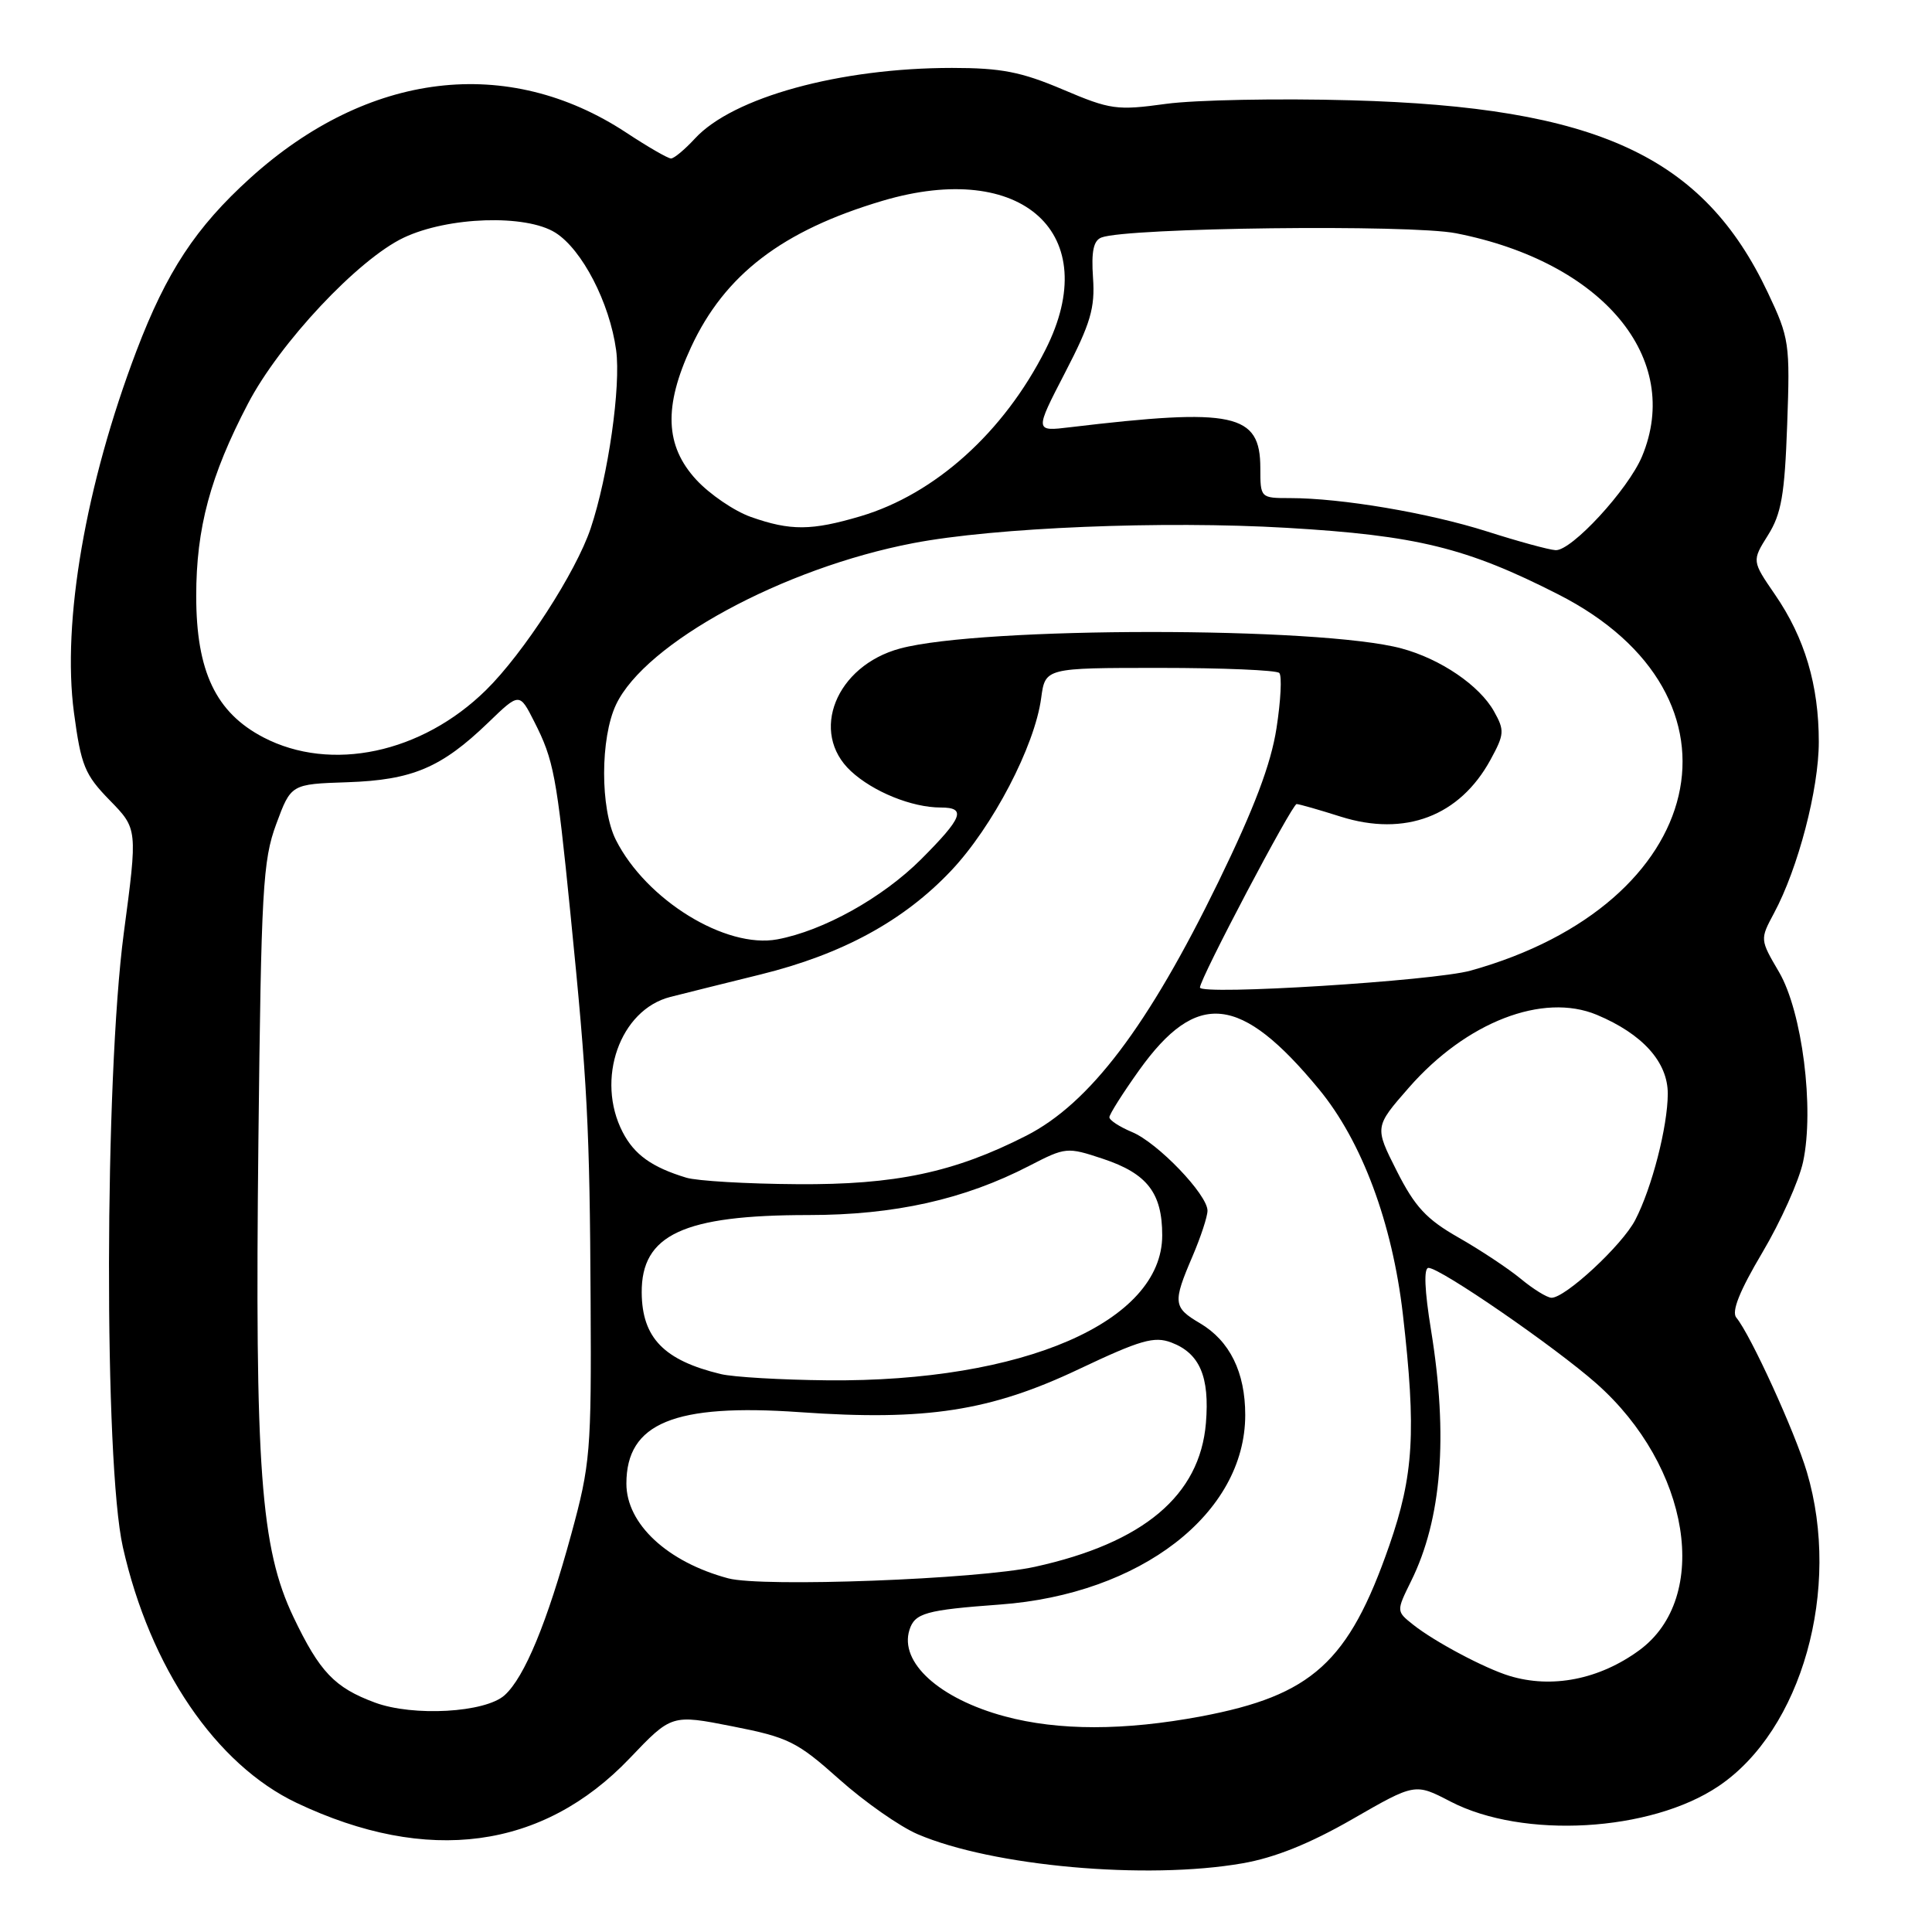 <?xml version="1.0" encoding="UTF-8" standalone="no"?>
<!DOCTYPE svg PUBLIC "-//W3C//DTD SVG 1.1//EN" "http://www.w3.org/Graphics/SVG/1.1/DTD/svg11.dtd" >
<svg xmlns="http://www.w3.org/2000/svg" xmlns:xlink="http://www.w3.org/1999/xlink" version="1.1" viewBox="0 0 256 256">
 <g >
 <path fill="currentColor"
d=" M 164.63 246.90 C 168.91 246.16 173.56 244.29 179.21 241.04 C 187.50 236.27 187.50 236.27 192.19 238.71 C 201.79 243.70 218.71 242.74 227.71 236.68 C 238.76 229.25 244.02 210.55 239.42 195.05 C 237.86 189.78 231.95 176.84 230.07 174.59 C 229.41 173.79 230.50 171.06 233.52 165.97 C 235.95 161.87 238.38 156.46 238.92 153.94 C 240.43 146.88 238.80 134.05 235.73 128.80 C 233.20 124.48 233.20 124.48 235.07 120.99 C 238.26 115.05 241.00 104.57 241.00 98.30 C 241.00 90.78 239.14 84.52 235.20 78.79 C 232.13 74.32 232.13 74.32 234.27 70.91 C 236.04 68.09 236.48 65.56 236.81 56.28 C 237.20 45.50 237.10 44.80 234.25 38.78 C 225.69 20.67 211.62 14.18 179.00 13.29 C 169.38 13.02 158.36 13.24 154.52 13.76 C 147.97 14.66 147.14 14.54 140.83 11.86 C 135.32 9.52 132.67 9.00 126.14 9.00 C 111.28 9.00 97.10 12.90 92.08 18.36 C 90.74 19.81 89.32 21.00 88.91 21.00 C 88.51 21.00 85.84 19.46 82.99 17.58 C 67.27 7.23 48.77 9.47 33.16 23.59 C 25.94 30.13 22.07 36.01 18.08 46.50 C 11.34 64.24 8.20 82.42 9.80 94.43 C 10.74 101.45 11.23 102.65 14.54 106.04 C 18.24 109.83 18.24 109.83 16.40 123.66 C 13.85 142.99 13.77 193.84 16.28 205.00 C 19.88 220.98 28.60 233.81 39.32 238.90 C 56.64 247.11 71.91 245.07 83.44 232.98 C 88.99 227.16 88.99 227.16 97.06 228.75 C 104.48 230.21 105.62 230.78 111.21 235.77 C 114.56 238.76 119.23 242.03 121.59 243.04 C 131.51 247.29 151.89 249.12 164.63 246.90 Z  M 133.15 227.43 C 124.46 225.09 119.14 220.27 120.51 215.96 C 121.22 213.74 122.67 213.33 132.50 212.61 C 151.14 211.25 165.00 200.54 165.00 187.49 C 165.00 181.83 162.95 177.67 159.01 175.34 C 155.45 173.25 155.38 172.61 158.00 166.50 C 159.10 163.93 160.00 161.20 160.00 160.42 C 160.00 158.29 153.39 151.40 149.99 150.00 C 148.35 149.31 147.00 148.44 147.00 148.04 C 147.00 147.65 148.78 144.84 150.95 141.80 C 158.59 131.14 164.39 131.76 174.77 144.33 C 180.46 151.23 184.49 162.04 185.89 174.17 C 187.67 189.68 187.33 195.47 184.08 204.81 C 178.70 220.27 173.85 224.66 159.14 227.43 C 148.95 229.34 140.26 229.34 133.15 227.43 Z  M 49.68 225.60 C 44.34 223.62 42.36 221.55 38.88 214.26 C 34.53 205.13 33.76 194.62 34.24 151.14 C 34.61 117.86 34.82 114.01 36.60 109.20 C 38.56 103.90 38.56 103.90 46.03 103.65 C 54.63 103.36 58.48 101.73 64.67 95.77 C 68.83 91.75 68.83 91.75 70.79 95.62 C 73.38 100.72 73.75 102.72 75.58 121.00 C 77.84 143.55 78.14 149.22 78.26 172.50 C 78.37 192.33 78.22 194.04 75.70 203.27 C 72.50 214.99 69.51 222.23 66.87 224.62 C 64.31 226.94 54.75 227.48 49.68 225.60 Z  M 200.00 222.06 C 196.72 221.06 190.08 217.53 187.25 215.28 C 185.01 213.50 185.01 213.50 186.98 209.50 C 191.04 201.29 191.91 190.34 189.62 176.25 C 188.76 170.98 188.64 168.00 189.28 168.00 C 190.85 168.00 205.98 178.42 211.53 183.32 C 223.96 194.32 226.75 211.68 217.21 218.67 C 211.92 222.54 205.63 223.78 200.00 222.06 Z  M 96.50 209.14 C 88.43 206.98 83.00 201.93 83.00 196.59 C 83.00 188.56 89.35 185.95 106.00 187.12 C 122.70 188.30 131.26 186.98 143.02 181.39 C 151.13 177.55 152.94 177.03 155.21 177.89 C 158.97 179.32 160.30 182.41 159.79 188.57 C 158.99 198.16 151.51 204.45 137.13 207.61 C 129.58 209.27 101.02 210.34 96.50 209.14 Z  M 95.50 182.07 C 87.97 180.25 85.08 177.27 85.03 171.29 C 84.97 163.60 90.56 161.00 107.12 161.00 C 118.53 161.00 127.76 158.94 136.40 154.47 C 141.21 151.99 141.39 151.97 146.15 153.55 C 152.01 155.50 154.00 158.07 154.00 163.69 C 154.00 175.15 135.58 183.14 109.66 182.90 C 103.52 182.84 97.15 182.47 95.50 182.07 Z  M 201.50 169.44 C 199.85 168.08 196.14 165.62 193.26 163.98 C 189.01 161.56 187.48 159.91 185.08 155.16 C 182.13 149.32 182.13 149.32 186.68 144.12 C 194.29 135.42 204.44 131.49 211.59 134.47 C 217.65 137.01 221.00 140.73 220.99 144.94 C 220.97 149.29 218.89 157.39 216.68 161.65 C 214.96 164.99 207.37 172.02 205.57 171.96 C 204.98 171.94 203.15 170.81 201.50 169.44 Z  M 90.94 156.05 C 86.38 154.67 84.05 153.00 82.51 150.02 C 78.89 143.02 82.14 133.80 88.82 132.10 C 90.84 131.59 96.23 130.24 100.79 129.12 C 111.60 126.45 119.74 122.02 126.02 115.38 C 131.53 109.56 137.11 98.87 137.96 92.50 C 138.50 88.50 138.50 88.50 153.67 88.50 C 162.01 88.50 169.14 88.80 169.51 89.17 C 169.88 89.54 169.71 92.85 169.14 96.51 C 168.40 101.27 166.20 107.08 161.45 116.84 C 152.13 135.98 144.41 146.18 136.00 150.48 C 126.45 155.35 118.64 157.01 105.64 156.91 C 98.97 156.87 92.35 156.48 90.94 156.05 Z  M 159.00 130.85 C 159.00 129.68 171.22 106.51 171.81 106.54 C 172.19 106.56 174.82 107.31 177.65 108.21 C 186.18 110.90 193.42 108.15 197.50 100.67 C 199.34 97.30 199.38 96.78 197.97 94.27 C 196.05 90.83 190.88 87.31 185.70 85.92 C 174.90 83.01 130.08 83.02 119.27 85.93 C 110.76 88.22 107.22 97.05 112.75 102.18 C 115.70 104.92 120.84 107.00 124.65 107.00 C 128.08 107.00 127.58 108.32 122.05 113.86 C 116.93 118.97 109.10 123.33 103.00 124.47 C 96.16 125.74 85.62 119.25 81.61 111.30 C 79.52 107.15 79.53 97.79 81.63 93.36 C 85.51 85.19 103.74 75.28 121.00 71.97 C 131.81 69.89 154.14 68.98 170.50 69.94 C 187.73 70.95 194.33 72.57 206.50 78.77 C 232.89 92.21 226.45 119.81 194.87 128.61 C 189.99 129.98 159.00 131.91 159.00 130.85 Z  M 34.91 97.71 C 28.60 94.42 26.00 88.96 26.00 78.97 C 26.00 69.97 27.86 63.05 32.85 53.50 C 37.05 45.44 47.46 34.35 53.50 31.49 C 59.38 28.71 69.67 28.37 73.59 30.83 C 77.13 33.06 80.78 40.11 81.64 46.39 C 82.29 51.16 80.60 63.03 78.27 70.00 C 76.33 75.80 69.36 86.57 64.39 91.45 C 55.87 99.82 43.86 102.36 34.91 97.71 Z  M 197.04 70.42 C 189.30 67.96 177.74 66.00 170.93 66.00 C 167.02 66.00 167.00 65.98 167.00 62.02 C 167.00 54.77 163.51 54.02 141.80 56.61 C 137.09 57.18 137.09 57.18 141.13 49.37 C 144.51 42.85 145.11 40.80 144.83 36.80 C 144.59 33.32 144.89 31.87 145.95 31.47 C 149.36 30.16 186.87 29.71 192.94 30.91 C 212.38 34.73 223.00 47.48 217.58 60.47 C 215.74 64.87 208.22 73.03 206.12 72.90 C 205.23 72.85 201.14 71.73 197.04 70.42 Z  M 99.50 68.50 C 97.30 67.72 94.04 65.50 92.25 63.56 C 88.12 59.07 87.92 53.87 91.57 46.00 C 96.03 36.39 103.66 30.55 116.93 26.61 C 135.49 21.10 146.31 30.98 138.53 46.34 C 133.01 57.27 123.90 65.47 114.04 68.40 C 107.52 70.33 104.75 70.35 99.50 68.50 Z "/>
</g>
</svg>